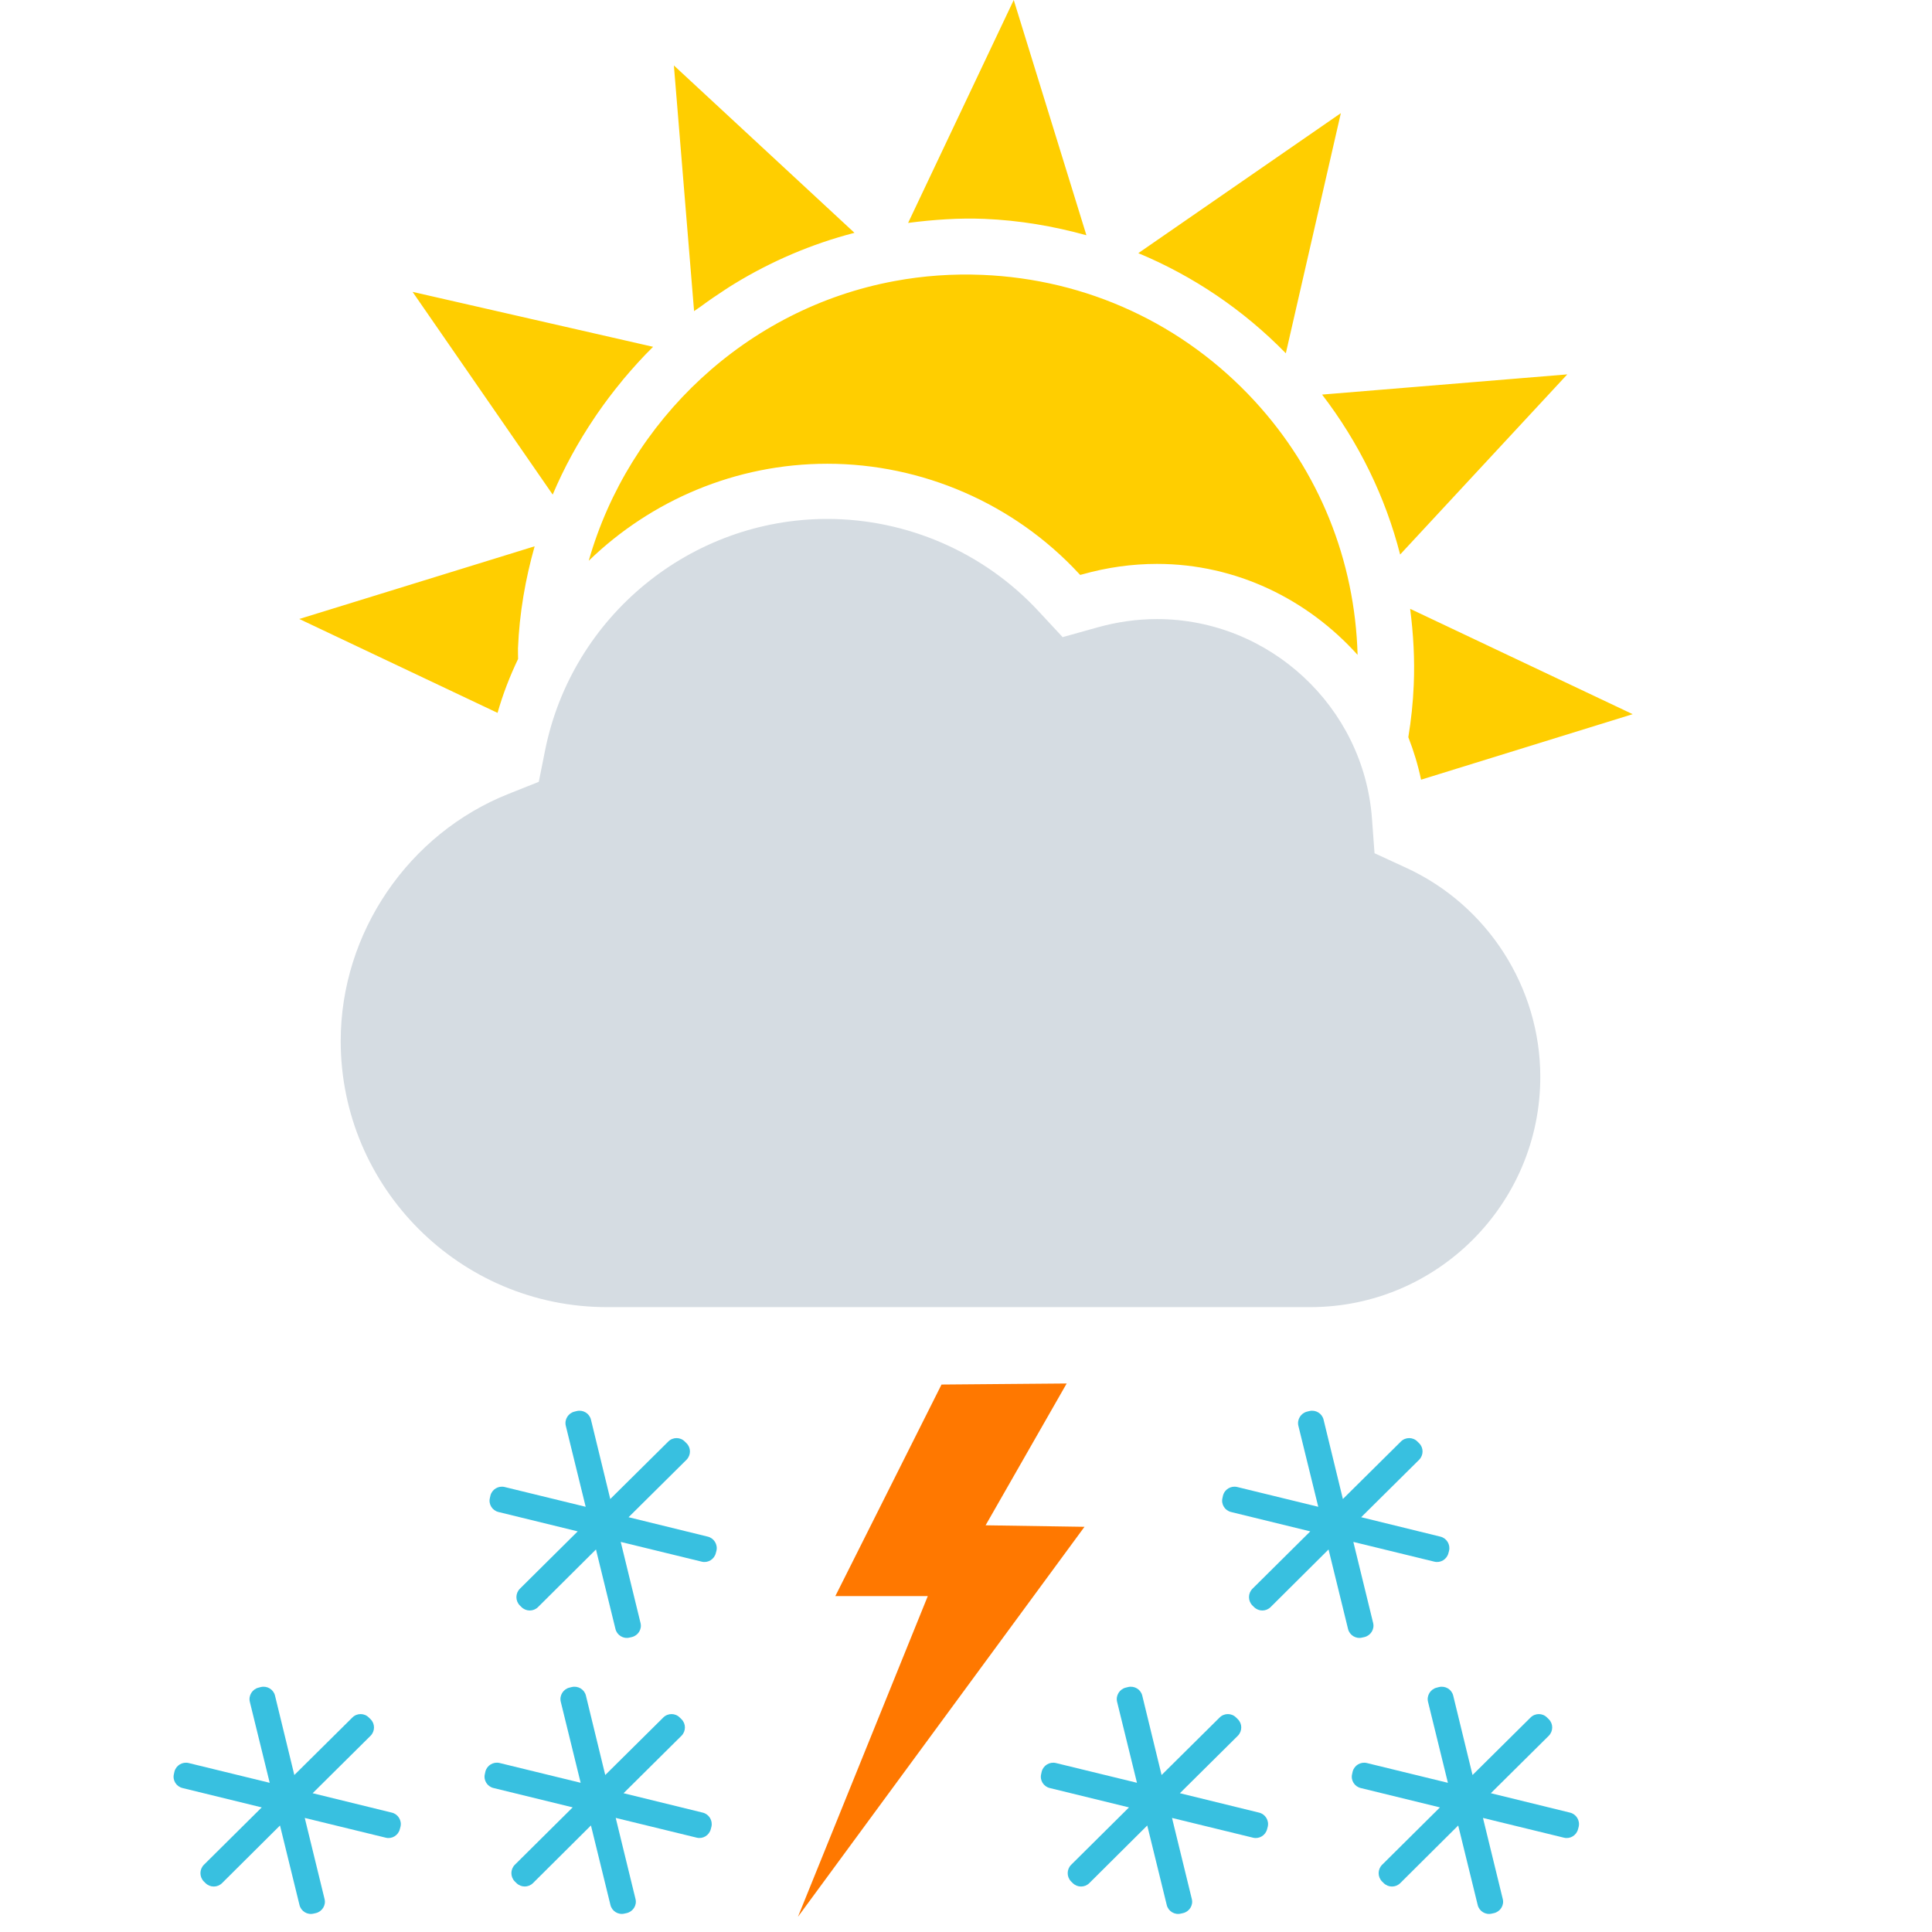 <svg width="220" height="220" viewBox="0 0 220 220" fill="none" xmlns="http://www.w3.org/2000/svg">
<g clip-path="url(#clip0_183_366)">
<path fill-rule="evenodd" clip-rule="evenodd" d="M160.12 98.816L156.52 97.16L156.228 93.204C155.284 80.472 144.532 70.496 131.744 70.496C129.488 70.496 127.204 70.816 124.952 71.448L121.004 72.552L118.216 69.552C112.036 62.904 103.284 59.092 94.2 59.092C78.648 59.092 65.128 70.176 62.068 85.452L61.352 89.028L57.956 90.38C46.496 94.92 38.796 106.236 38.796 118.54C38.796 135.244 52.396 148.844 69.104 148.844H149.216C163.652 148.844 175.396 137.084 175.396 122.628C175.396 112.432 169.404 103.088 160.12 98.816Z" fill="#D5DCE2"/>
<path fill-rule="evenodd" clip-rule="evenodd" d="M58.996 75.036C58.056 76.996 57.264 79.044 56.656 81.176L34.08 70.484L60.88 62.208C59.824 65.94 59.148 69.816 58.984 73.804C58.968 74.22 59 74.624 58.996 75.036ZM160.368 83.944C160.692 81.992 160.9 80.02 160.984 78.012C161.112 75.08 160.944 72.184 160.576 69.328L185.916 81.324L161.82 88.784C161.468 87.112 160.98 85.504 160.368 83.944ZM67.688 47.584C65.832 50.336 64.232 53.252 62.936 56.32L46.98 33.236L74.368 39.492C73.184 40.656 72.072 41.892 71.004 43.16C70.916 43.264 70.836 43.376 70.748 43.48C69.784 44.648 68.872 45.856 68.012 47.104C67.904 47.26 67.8 47.42 67.688 47.584ZM82.548 33C81.62 33.604 80.708 34.228 79.82 34.884C79.572 35.072 79.292 35.236 79.036 35.428L76.736 7.452L97.3 26.512C92.404 27.78 87.8 29.76 83.592 32.336C83.24 32.548 82.892 32.776 82.548 33ZM112.104 24.924C109.192 24.804 106.288 25.012 103.408 25.384L115.436 0L123.712 26.788C119.96 25.752 116.084 25.088 112.104 24.924ZM129.62 28.828L152.684 12.884L146.42 40.228C141.564 35.264 135.868 31.428 129.62 28.828ZM150.548 44.932L178.468 42.632L159.436 63.144C157.756 56.576 154.744 50.404 150.548 44.932ZM94.204 52.808C83.784 52.808 74.14 56.976 67.04 63.856C71.608 47.844 85.012 35.124 101.852 32.008C105.112 31.4 108.48 31.16 111.848 31.3C123.768 31.788 134.784 36.888 142.868 45.668C150.22 53.656 154.292 63.82 154.592 74.572C148.908 68.26 140.784 64.212 131.752 64.212C128.924 64.212 126.064 64.608 123.26 65.4L123.004 65.468L122.82 65.276C115.456 57.348 105.024 52.808 94.204 52.808Z" fill="#FFCE00"/>
<path fill-rule="evenodd" clip-rule="evenodd" d="M80.6 174.98C81.304 175.152 81.756 175.884 81.58 176.596L81.512 176.852C81.34 177.56 80.612 178.008 79.904 177.828L70.684 175.58L72.936 184.804C73.12 185.516 72.672 186.236 71.948 186.416L71.692 186.472C70.984 186.652 70.256 186.208 70.084 185.496L67.864 176.44L61.26 183.008C60.736 183.52 59.9 183.52 59.376 182.996L59.184 182.808C58.676 182.284 58.676 181.44 59.196 180.916L65.784 174.38L56.768 172.176C56.056 172.008 55.6 171.288 55.788 170.564L55.844 170.308C56.024 169.588 56.756 169.156 57.464 169.328L66.692 171.58L64.428 162.356C64.252 161.652 64.704 160.912 65.416 160.744L65.672 160.68C66.392 160.504 67.12 160.944 67.292 161.656L69.492 170.696L76.104 164.144C76.624 163.628 77.472 163.628 77.984 164.156L78.176 164.344C78.7 164.864 78.688 165.704 78.176 166.224L71.576 172.768L80.6 174.98ZM44.624 206.408C45.332 206.58 45.784 207.312 45.6 208.028L45.532 208.284C45.36 208.992 44.632 209.44 43.924 209.26L34.704 207.012L36.956 216.236C37.14 216.948 36.692 217.668 35.968 217.848L35.712 217.904C35.004 218.084 34.276 217.64 34.104 216.928L31.884 207.872L25.28 214.44C24.756 214.952 23.92 214.952 23.396 214.428L23.204 214.24C22.696 213.716 22.696 212.872 23.216 212.348L29.804 205.812L20.788 203.608C20.076 203.44 19.62 202.72 19.808 201.996L19.864 201.74C20.044 201.02 20.776 200.588 21.484 200.76L30.712 203.012L28.448 193.788C28.276 193.084 28.728 192.344 29.44 192.176L29.696 192.108C30.416 191.932 31.144 192.372 31.316 193.084L33.516 202.124L40.128 195.572C40.648 195.056 41.496 195.056 42.008 195.584L42.2 195.772C42.724 196.292 42.712 197.132 42.2 197.652L35.6 204.196L44.624 206.408ZM80.028 206.408C80.736 206.58 81.184 207.312 81.008 208.024L80.94 208.28C80.768 208.988 80.04 209.436 79.332 209.256L70.112 207.008L72.364 216.232C72.548 216.944 72.1 217.664 71.376 217.844L71.12 217.9C70.412 218.08 69.684 217.636 69.512 216.924L67.292 207.868L60.688 214.436C60.164 214.948 59.328 214.948 58.804 214.424L58.612 214.236C58.104 213.712 58.104 212.868 58.624 212.344L65.212 205.808L56.196 203.604C55.484 203.436 55.028 202.716 55.216 201.992L55.272 201.736C55.452 201.016 56.184 200.584 56.892 200.756L66.12 203.008L63.856 193.784C63.68 193.08 64.132 192.34 64.844 192.172L65.1 192.108C65.82 191.932 66.548 192.372 66.72 193.084L68.92 202.124L75.532 195.572C76.052 195.056 76.9 195.056 77.412 195.584L77.604 195.772C78.128 196.292 78.116 197.132 77.604 197.652L71.004 204.196L80.028 206.408ZM143.38 206.408C144.088 206.58 144.54 207.312 144.356 208.028L144.288 208.284C144.116 208.992 143.388 209.44 142.68 209.26L133.46 207.012L135.712 216.236C135.896 216.948 135.448 217.668 134.724 217.848L134.468 217.904C133.76 218.084 133.032 217.64 132.86 216.928L130.64 207.872L124.036 214.44C123.512 214.952 122.676 214.952 122.152 214.428L121.96 214.24C121.452 213.716 121.452 212.872 121.972 212.348L128.56 205.812L119.544 203.608C118.832 203.44 118.376 202.72 118.564 201.996L118.62 201.74C118.8 201.02 119.532 200.588 120.24 200.76L129.468 203.008L127.204 193.784C127.032 193.08 127.484 192.34 128.196 192.172L128.452 192.108C129.172 191.932 129.9 192.372 130.072 193.084L132.272 202.124L138.884 195.572C139.404 195.056 140.252 195.056 140.764 195.584L140.956 195.772C141.48 196.292 141.468 197.132 140.956 197.652L134.356 204.196L143.38 206.408ZM178.788 206.408C179.492 206.58 179.944 207.312 179.764 208.028L179.696 208.284C179.524 208.992 178.796 209.44 178.088 209.26L168.868 207.012L171.12 216.236C171.304 216.948 170.856 217.668 170.132 217.848L169.876 217.904C169.168 218.084 168.44 217.64 168.268 216.928L166.048 207.872L159.444 214.44C158.92 214.952 158.084 214.952 157.56 214.428L157.368 214.24C156.86 213.716 156.86 212.872 157.38 212.348L163.968 205.812L154.952 203.608C154.24 203.44 153.784 202.72 153.972 201.996L154.028 201.74C154.208 201.02 154.94 200.588 155.648 200.76L164.876 203.012L162.612 193.788C162.436 193.084 162.888 192.344 163.6 192.176L163.86 192.108C164.58 191.932 165.308 192.372 165.48 193.084L167.68 202.124L174.292 195.572C174.812 195.056 175.66 195.056 176.172 195.584L176.364 195.772C176.888 196.292 176.876 197.132 176.364 197.652L169.764 204.196L178.788 206.408ZM164.024 174.98C164.732 175.152 165.18 175.884 165.004 176.596L164.936 176.852C164.764 177.56 164.036 178.008 163.328 177.828L154.108 175.58L156.36 184.804C156.54 185.516 156.092 186.236 155.368 186.416L155.112 186.472C154.404 186.652 153.676 186.208 153.504 185.496L151.284 176.44L144.68 183.008C144.156 183.52 143.32 183.52 142.796 182.996L142.604 182.808C142.096 182.284 142.096 181.44 142.616 180.916L149.204 174.38L140.188 172.176C139.476 172.008 139.02 171.288 139.208 170.564L139.264 170.308C139.444 169.588 140.176 169.156 140.884 169.328L150.112 171.58L147.848 162.356C147.676 161.652 148.128 160.912 148.84 160.744L149.096 160.68C149.816 160.504 150.544 160.944 150.716 161.656L152.916 170.696L159.528 164.144C160.048 163.628 160.896 163.628 161.408 164.156L161.6 164.344C162.124 164.864 162.112 165.704 161.6 166.224L155 172.768L164.024 174.98Z" fill="#38C0E0"/>
<path fill-rule="evenodd" clip-rule="evenodd" d="M123.492 173.86L112.232 173.688L121.464 157.54L107.212 157.66L95.12 181.752H105.648L90.864 218.268L123.492 173.86Z" fill="#FF7800"/>
</g>
<defs>
<clipPath id="clip0_183_366">
<rect width="220" height="220" fill="white"/>
</clipPath>
</defs>
</svg>
